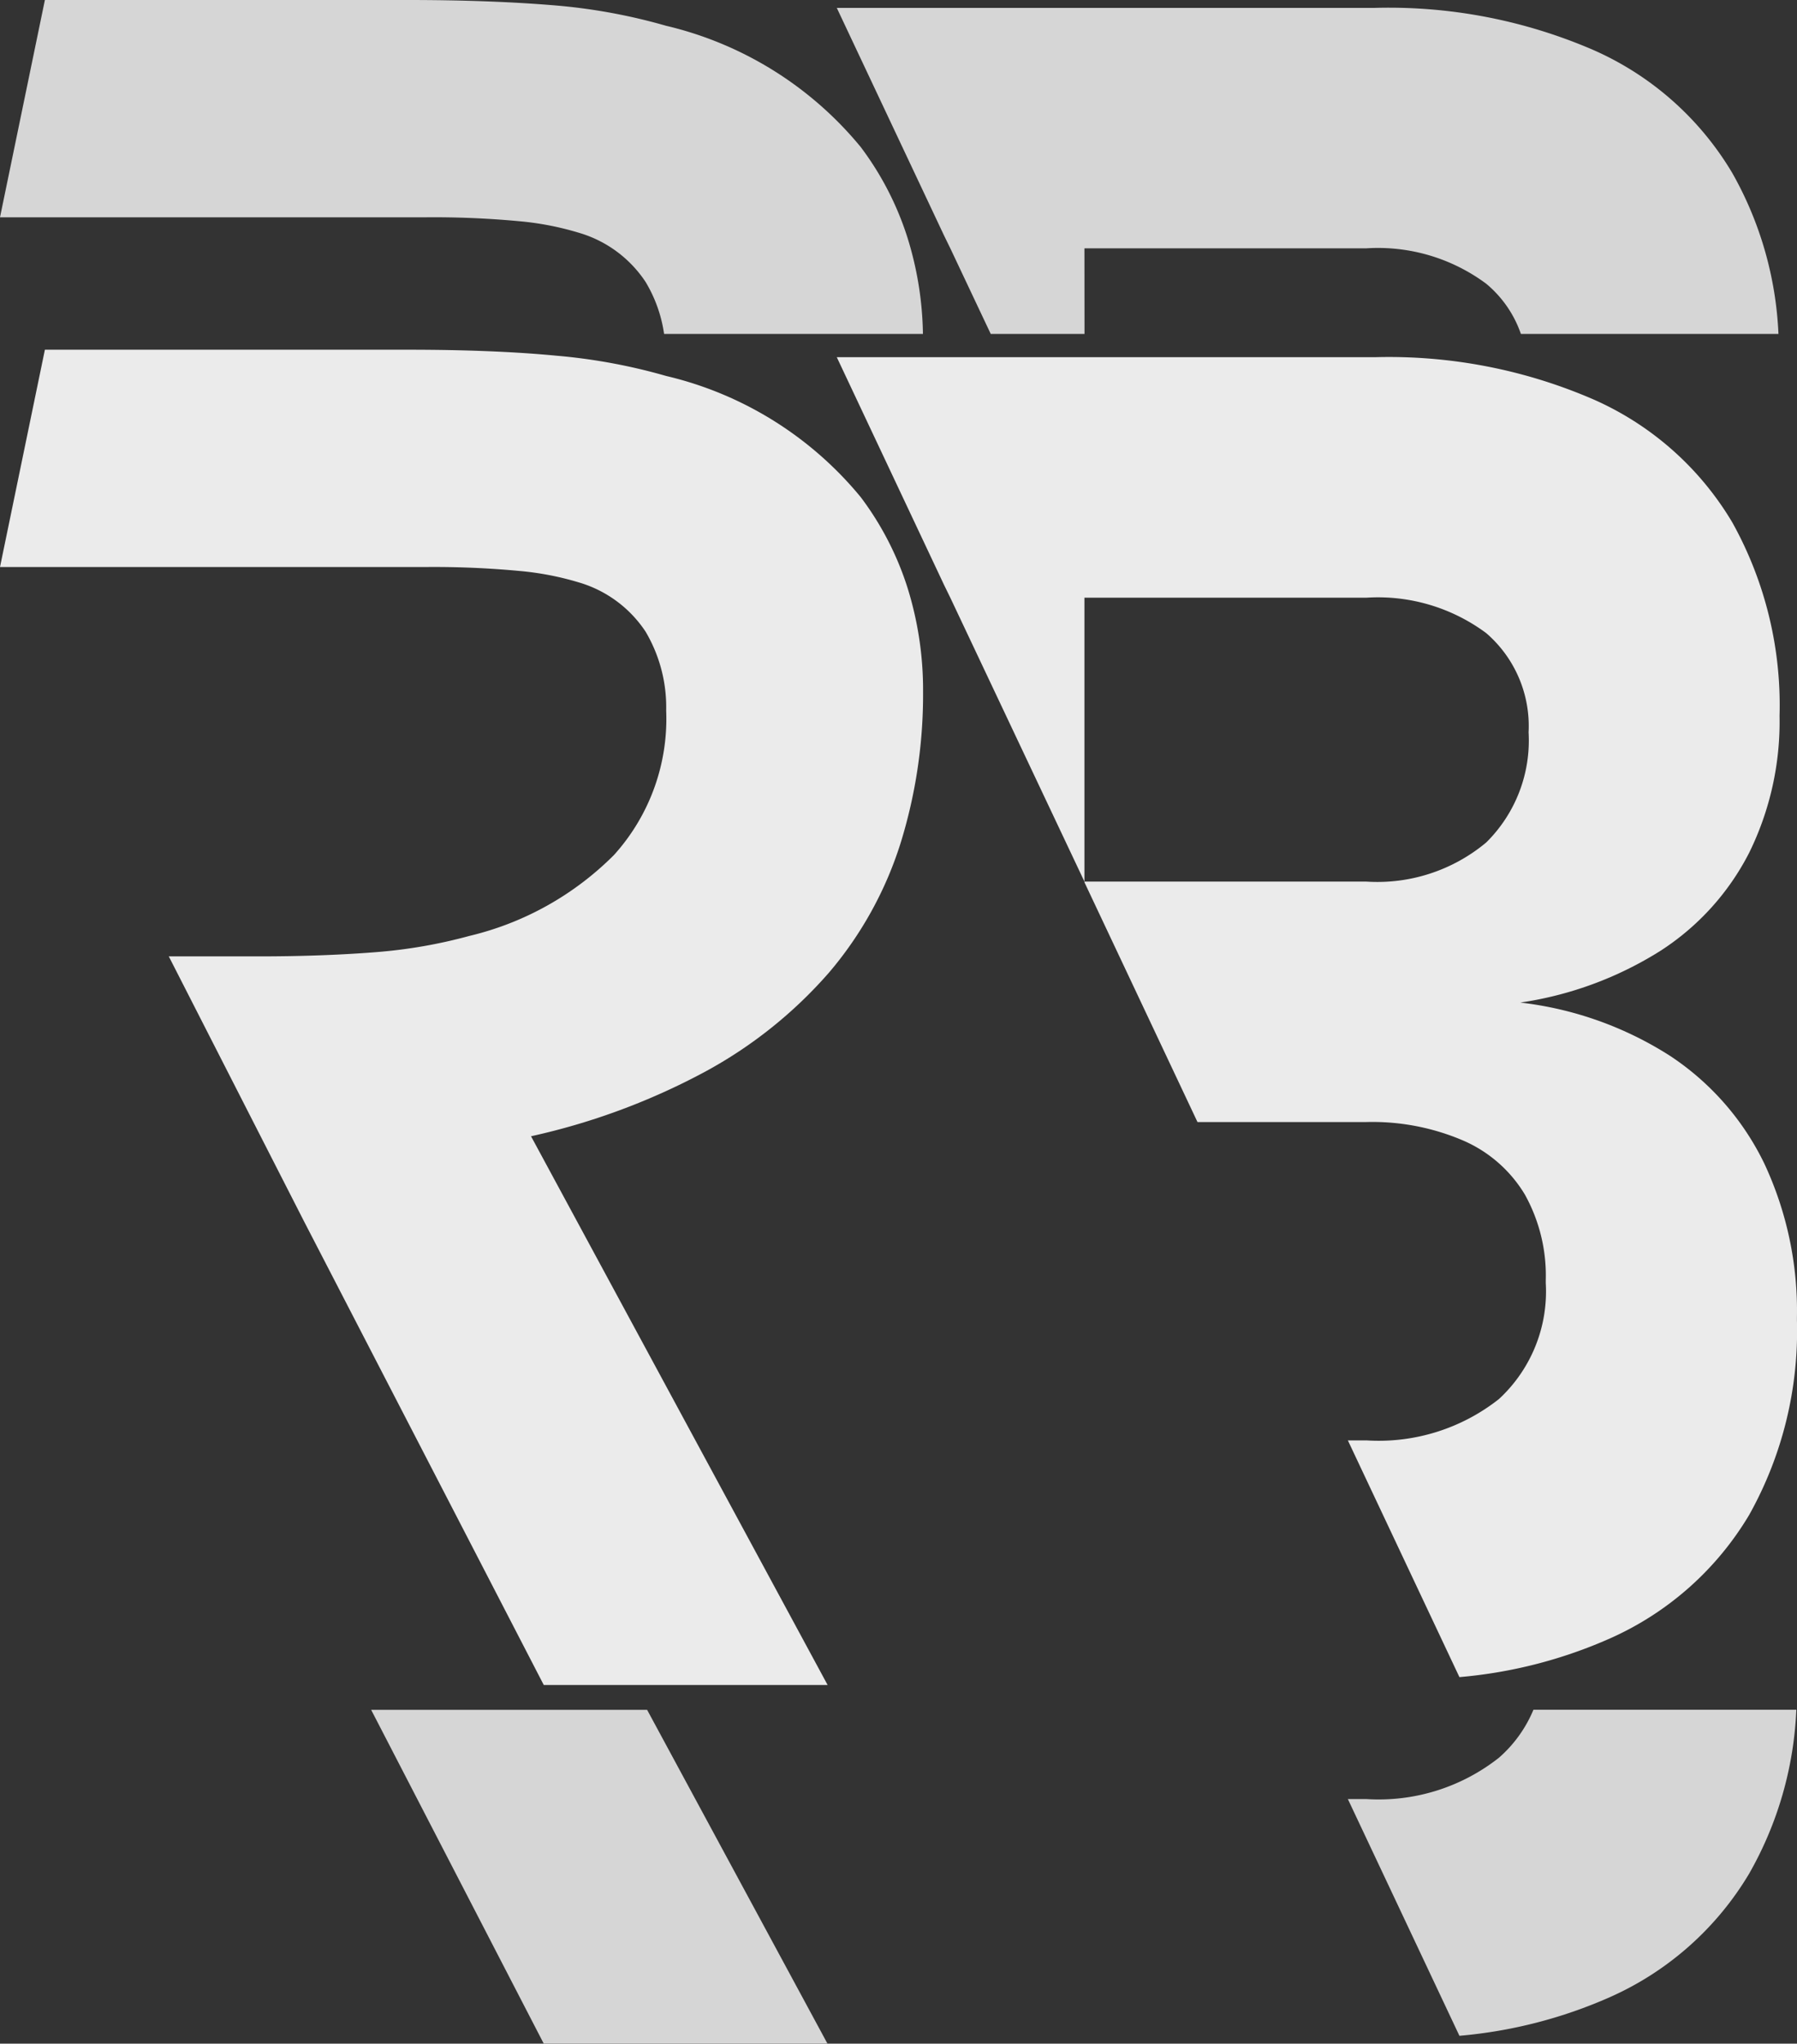 <svg id="Capa_1" data-name="Capa 1" xmlns="http://www.w3.org/2000/svg" viewBox="0 0 26.659 30.312"><rect x="0" y="0" width="26.659" height="30.312" fill="#333333" stroke="none"/><defs><style>.cls-1{opacity:0.8;}.cls-2{fill:#fff;}.cls-3{opacity:0.9;}</style></defs><g class="cls-1"><path class="cls-2" d="M10.372,4.125a4.379,4.379,0,0,1,.882.17,1.787,1.787,0,0,1,.994.73,2.063,2.063,0,0,1,.275.772h3.84a5.022,5.022,0,0,0-.231-1.433,4.492,4.492,0,0,0-.691-1.338,5.317,5.317,0,0,0-2.89-1.8,8.522,8.522,0,0,0-1.624-.3C10.316.874,9.578.844,8.728.844H3.337L2.671,4.067H8.992A13.591,13.591,0,0,1,10.372,4.125Z" transform="translate(-2.671 -0.844)"/><path class="cls-2" d="M18.759,4.527h4.184a2.693,2.693,0,0,1,1.776.525,1.682,1.682,0,0,1,.515.745h3.821a5.313,5.313,0,0,0-.684-2.385A4.508,4.508,0,0,0,26.319,1.59,7.645,7.645,0,0,0,23.066.961H15.085l1.594,3.382.09.184.6,1.27h1.391Z" transform="translate(-2.671 -0.844)"/></g><g class="cls-1"><polygon class="cls-2" points="5.506 25.36 8.067 30.312 12.276 30.312 9.6 25.36 5.506 25.36"/><path class="cls-2" d="M24.909,26.914a2.88,2.88,0,0,1-1.966.614h-.276l1.655,3.511a7,7,0,0,0,2.234-.574,4.554,4.554,0,0,0,2.064-1.831,5.353,5.353,0,0,0,.7-2.431h-3.9A1.929,1.929,0,0,1,24.909,26.914Z" transform="translate(-2.671 -0.844)"/></g><g class="cls-3"><path class="cls-2" d="M16.365,11.1a7.443,7.443,0,0,1-.336,2.257,5.514,5.514,0,0,1-1.06,1.913,6.624,6.624,0,0,1-1.846,1.474,9.988,9.988,0,0,1-2.574.953l4.4,8.139H10.738L7.19,18.976,5.175,15.029H6.518c.647,0,1.236-.023,1.746-.064a7.435,7.435,0,0,0,1.369-.239,4.5,4.5,0,0,0,2.146-1.2,3.011,3.011,0,0,0,.775-2.143,2.2,2.2,0,0,0-.306-1.171,1.792,1.792,0,0,0-.994-.731,4.387,4.387,0,0,0-.882-.169,13.591,13.591,0,0,0-1.38-.058H2.671l.666-3.223H8.728c.85,0,1.588.03,2.2.089a8.522,8.522,0,0,1,1.624.3,5.312,5.312,0,0,1,2.89,1.8,4.492,4.492,0,0,1,.691,1.338A5.076,5.076,0,0,1,16.365,11.1Z" transform="translate(-2.671 -0.844)"/><path class="cls-2" d="M29.329,20.387v.04a5.581,5.581,0,0,1-.709,2.887,4.554,4.554,0,0,1-2.064,1.831,6.971,6.971,0,0,1-2.234.574l-1.655-3.511h.276a2.88,2.88,0,0,0,1.966-.614,2.172,2.172,0,0,0,.694-1.72v-.043a2.471,2.471,0,0,0-.31-1.269,1.987,1.987,0,0,0-.912-.8,3.419,3.419,0,0,0-1.438-.276H20.436L18.759,13.93v-.01h4.184a2.519,2.519,0,0,0,1.776-.58,2.124,2.124,0,0,0,.629-1.634,1.82,1.82,0,0,0-.629-1.472,2.693,2.693,0,0,0-1.776-.525H18.759V13.92h0L16.769,9.709l-.09-.184L15.085,6.142h7.981a7.63,7.63,0,0,1,3.253.63,4.508,4.508,0,0,1,2.052,1.822,5.575,5.575,0,0,1,.7,2.869,4.4,4.4,0,0,1-.451,2.03,3.771,3.771,0,0,1-1.315,1.453,5.35,5.35,0,0,1-2.08.768,5.233,5.233,0,0,1,2.221.79,4,4,0,0,1,1.4,1.6A5.151,5.151,0,0,1,29.329,20.387Z" transform="translate(-2.671 -0.844)"/></g></svg>